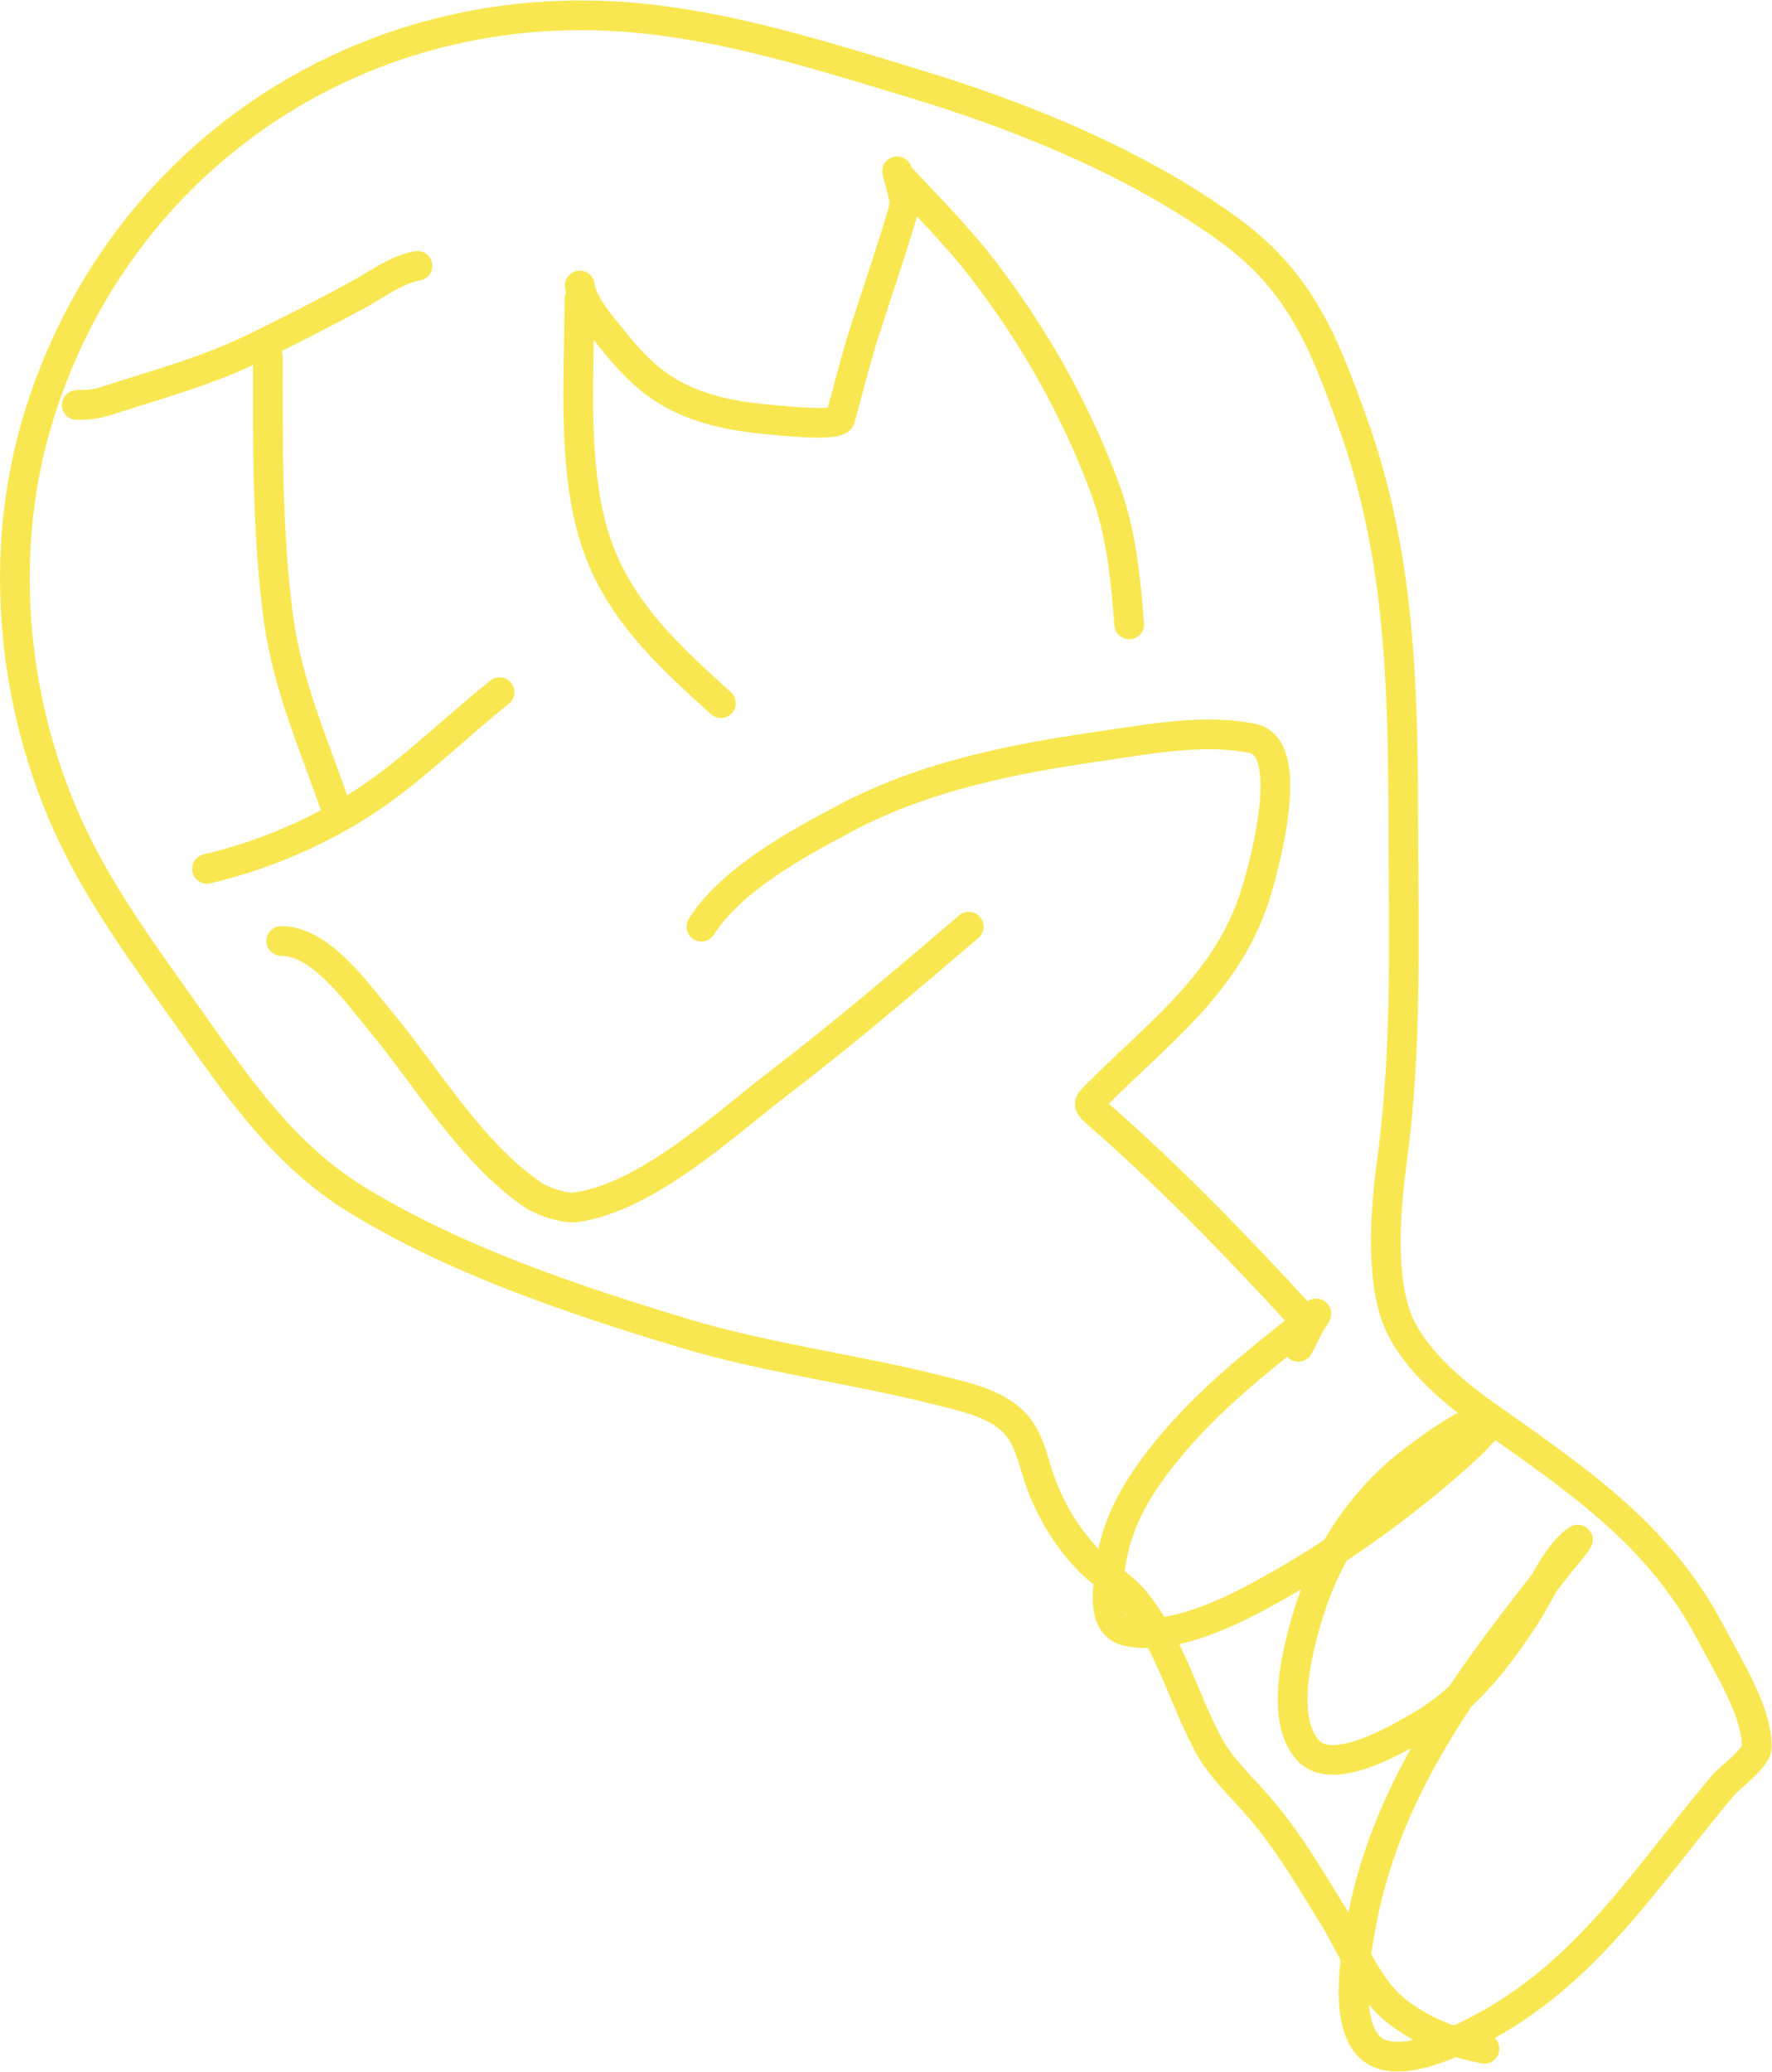 <svg width="2984" height="3489" viewBox="0 0 2984 3489" fill="none" xmlns="http://www.w3.org/2000/svg">
<path d="M451.151 599.977C451.151 745.682 449.481 892.215 468.367 1037.01C484.292 1159.1 532.378 1260.83 570.342 1374.72" stroke="#F8E750" stroke-width="50" stroke-linecap="round"/>
<path d="M975.593 504.625C975.593 623.922 965.591 748.843 990.822 866.17C1021.37 1008.21 1111.51 1091.3 1213.97 1184.01" stroke="#F8E750" stroke-width="50" stroke-linecap="round"/>
<path d="M129.258 681.928C147.03 681.928 162.367 680.564 179.658 674.918C261.41 648.224 347.533 625.257 424.981 587.47C484.876 558.247 544.549 528.092 603.049 496.183C633.155 479.761 668.532 453.366 703.014 447.619" stroke="#F8E750" stroke-width="50" stroke-linecap="round"/>
<path d="M348.547 1462.96C454.004 1438.62 563.099 1389.52 649.944 1324.94C716.304 1275.6 776.555 1217.28 841.196 1165.56" stroke="#F8E750" stroke-width="50" stroke-linecap="round"/>
<path d="M976.375 480.662C980.888 513.754 1014.44 550.366 1033.95 574.786C1058.57 605.605 1086.2 635.061 1119.9 656.227C1172.08 689.008 1233 700.929 1293.46 706.293C1302.49 707.094 1410.7 719.268 1414.79 704.958C1428.12 658.3 1438.99 611.441 1453.84 564.94C1474.74 499.481 1497.07 434.474 1516.92 368.681C1521.15 354.663 1524.26 345.774 1521.76 331.799C1519.28 317.934 1506.93 277.507 1511.75 290.745C1514.14 297.332 1522.54 304.908 1526.77 309.436C1570.39 356.115 1615.15 401.567 1654.27 452.291C1740.22 563.743 1810.77 688.056 1859.87 820.109C1888.77 897.814 1894.91 970.365 1901.59 1051.41" stroke="#F8E750" stroke-width="50" stroke-linecap="round"/>
<path d="M473.574 1584.45C540.098 1584.45 600.429 1671.31 636.62 1714.44C717.299 1810.58 791.819 1940.03 897.941 2012.39C914.041 2023.37 951.346 2035.46 969.413 2032.94C1090.68 2016.01 1221.38 1892.52 1312.48 1822.99C1421.82 1739.53 1526.68 1649.47 1631.43 1560.33" stroke="#F8E750" stroke-width="50" stroke-linecap="round"/>
<path d="M1181.15 1560.33C1232.1 1480.27 1342.69 1420.67 1423.71 1377.63C1555.81 1307.45 1705.39 1277.63 1852.1 1256.57C1932.97 1244.96 2028.76 1226.24 2109.85 1243.61C2183.61 1259.42 2128.88 1456.2 2116.99 1496.89C2071.92 1651.23 1956.21 1734.06 1848.97 1841.3C1833.32 1856.95 1829.52 1858.8 1845.84 1873.02C1969.02 1980.3 2084.03 2099.39 2194.27 2219.66" stroke="#F8E750" stroke-width="50" stroke-linecap="round"/>
<path d="M2186.23 2267.9C2186.23 2269.58 2203.37 2231.72 2212.14 2219.66C2229.79 2195.39 2192.11 2233.22 2188.91 2235.74C2110.24 2297.77 2032.29 2360.82 1968.24 2438.54C1917.97 2499.54 1878.55 2562.48 1869.52 2641.79C1865.91 2673.52 1853.47 2737.03 1898.55 2746.77C1975.72 2763.43 2075.92 2712.35 2139.33 2677.08C2249.37 2615.87 2358.99 2537.61 2453.36 2453.73C2470.82 2438.21 2481.21 2428.28 2496.24 2411.74C2502.02 2405.38 2518.78 2392.72 2510.54 2390.3C2480.12 2381.35 2399.71 2444.6 2378.76 2460.43C2298.55 2521.05 2238.92 2608.64 2207.67 2703.88C2188.31 2762.9 2151.05 2894.09 2204.1 2948.68C2246.5 2992.3 2355.69 2927.07 2392.16 2905.79C2468.82 2861.08 2518.61 2796.42 2566.82 2723.54C2592.12 2685.3 2613.42 2630.97 2647.67 2599.35C2650.44 2596.81 2659.05 2589.91 2657.05 2593.1C2648.71 2606.45 2635.66 2620.41 2626.23 2632.41C2482.25 2815.66 2338.48 2998.24 2293.44 3233.67C2283.25 3286.96 2264.66 3390.53 2299.69 3439.15C2338.98 3493.69 2445.29 3440.84 2485.97 3419.95C2672.93 3323.94 2771.5 3159.87 2902.74 3004.96C2911.1 2995.09 2957.45 2960.3 2958.13 2943.31C2960.51 2883.78 2907.68 2801.23 2882.19 2752.13C2793.21 2580.71 2649.77 2487.9 2496.24 2378.68C2442.57 2340.51 2375.14 2282.31 2351.51 2217.87C2324.54 2144.31 2333.47 2032.28 2343.92 1955.66C2369.66 1766.91 2363.62 1578.38 2363.12 1387.01C2362.52 1153.97 2357.94 933.829 2278.25 712.486C2229.83 577.992 2190.72 475.12 2070.09 387.287C1914.19 273.774 1720.29 195.213 1536.73 139.814C1360.45 86.612 1180.82 28.904 994.877 25.905C558.739 18.87 182.584 297.013 60.823 716.059C-4.686 941.512 22.073 1196.81 122.468 1407.55C175.919 1519.76 253.033 1622.25 324.377 1723.37C403.241 1835.15 480.802 1946.29 599.099 2019.09C765.624 2121.57 962.587 2187.61 1149.44 2244.23C1290.86 2287.08 1438.37 2304.9 1581.4 2341.16C1626.52 2352.6 1683.7 2364.14 1714.51 2402.81C1735.06 2428.59 1741.7 2467.83 1752.93 2497.95C1771.28 2547.17 1798.34 2591.11 1835.12 2628.84C1859.74 2654.08 1889.28 2668.73 1911.96 2696.74C1970.95 2769.61 1990.95 2854.52 2033.46 2935.27C2055.46 2977.08 2091.5 3009.24 2121.91 3044.72C2170.57 3101.49 2206.91 3164.58 2246.09 3227.86C2280.08 3282.78 2302.94 3349.79 2355.98 3389.57C2400.47 3422.94 2446.43 3439.2 2499.82 3449.88" stroke="#F8E750" stroke-width="50" stroke-linecap="round"/>
</svg>
